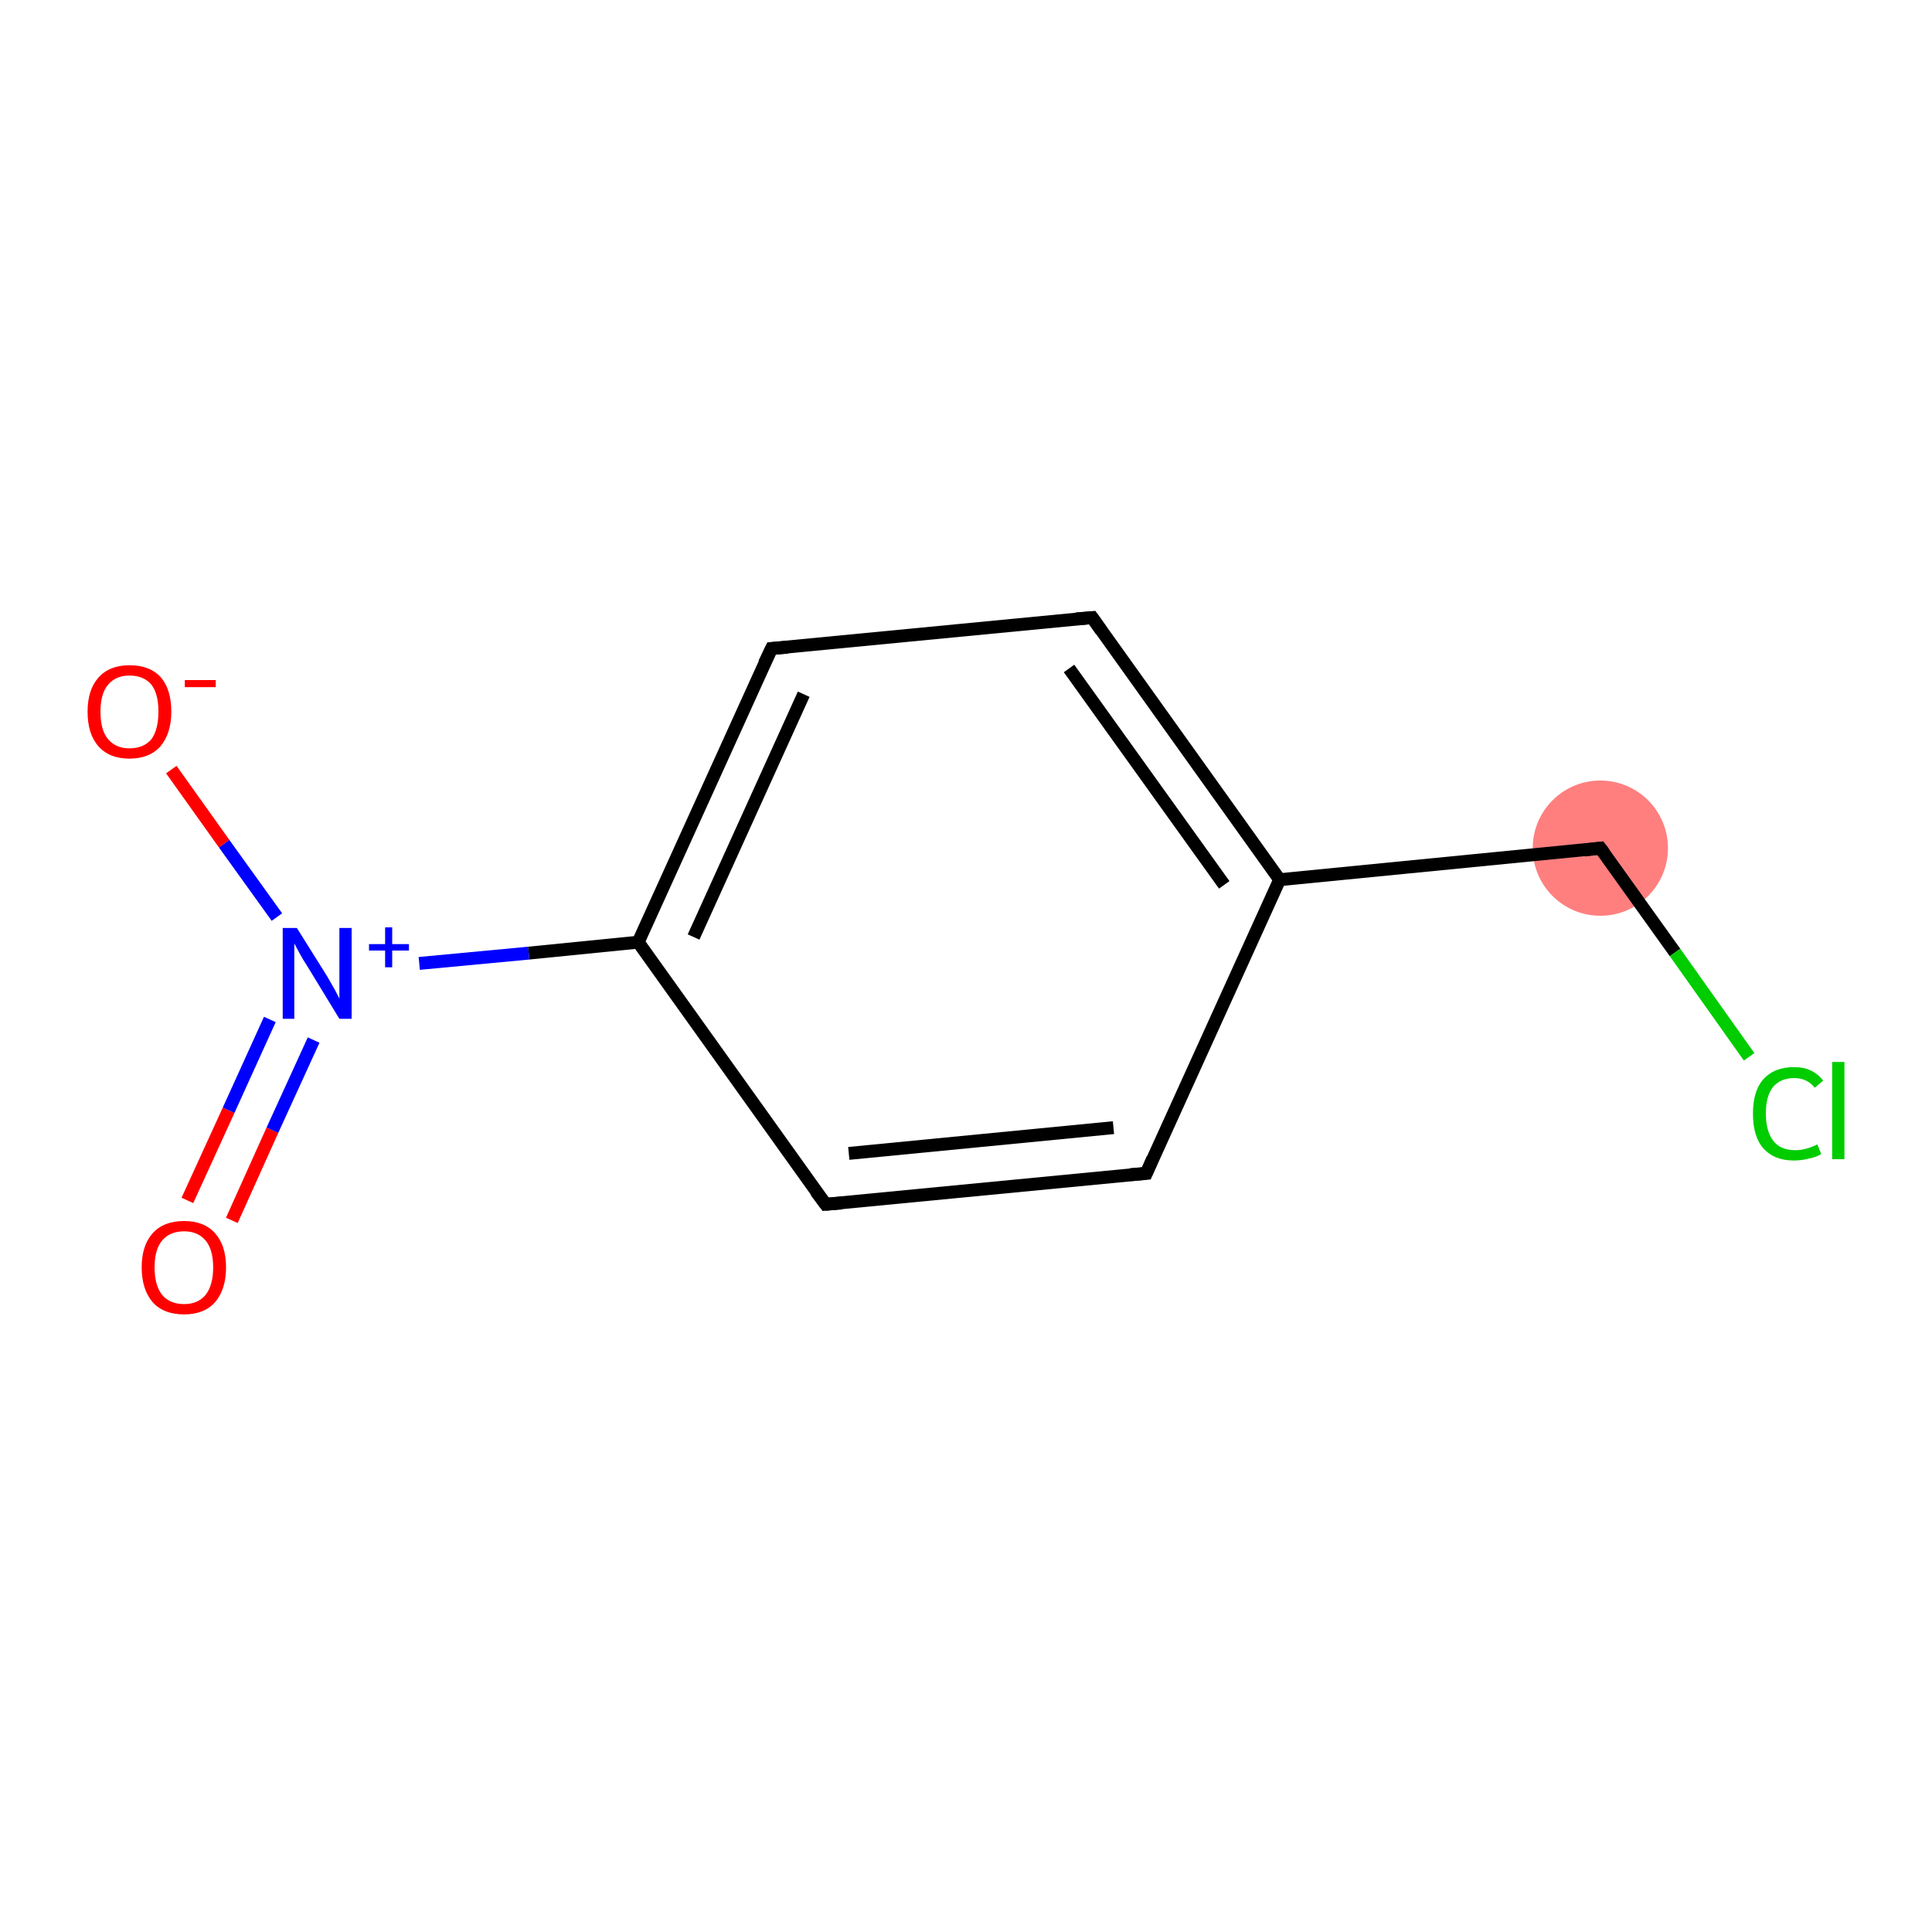 <?xml version='1.0' encoding='iso-8859-1'?>
<svg version='1.1' baseProfile='full'
              xmlns='http://www.w3.org/2000/svg'
                      xmlns:rdkit='http://www.rdkit.org/xml'
                      xmlns:xlink='http://www.w3.org/1999/xlink'
                  xml:space='preserve'
width='300px' height='300px' viewBox='0 0 300 300'>
<!-- END OF HEADER -->
<rect style='opacity:1.0;fill:#FFFFFF;stroke:none' width='300.0' height='300.0' x='0.0' y='0.0'> </rect>
<ellipse cx='248.5' cy='131.7' rx='10.0' ry='10.0' class='atom-7'  style='fill:#FF7F7F;fill-rule:evenodd;stroke:#FF7F7F;stroke-width:1.0px;stroke-linecap:butt;stroke-linejoin:miter;stroke-opacity:1' />
<path class='bond-0 atom-0 atom-1' d='M 29.1,186.4 L 35.5,172.4' style='fill:none;fill-rule:evenodd;stroke:#FF0000;stroke-width:2.0px;stroke-linecap:butt;stroke-linejoin:miter;stroke-opacity:1' />
<path class='bond-0 atom-0 atom-1' d='M 35.5,172.4 L 41.9,158.3' style='fill:none;fill-rule:evenodd;stroke:#0000FF;stroke-width:2.0px;stroke-linecap:butt;stroke-linejoin:miter;stroke-opacity:1' />
<path class='bond-0 atom-0 atom-1' d='M 36.0,189.5 L 42.3,175.5' style='fill:none;fill-rule:evenodd;stroke:#FF0000;stroke-width:2.0px;stroke-linecap:butt;stroke-linejoin:miter;stroke-opacity:1' />
<path class='bond-0 atom-0 atom-1' d='M 42.3,175.5 L 48.7,161.5' style='fill:none;fill-rule:evenodd;stroke:#0000FF;stroke-width:2.0px;stroke-linecap:butt;stroke-linejoin:miter;stroke-opacity:1' />
<path class='bond-1 atom-1 atom-2' d='M 43.0,142.4 L 34.8,131.0' style='fill:none;fill-rule:evenodd;stroke:#0000FF;stroke-width:2.0px;stroke-linecap:butt;stroke-linejoin:miter;stroke-opacity:1' />
<path class='bond-1 atom-1 atom-2' d='M 34.8,131.0 L 26.6,119.5' style='fill:none;fill-rule:evenodd;stroke:#FF0000;stroke-width:2.0px;stroke-linecap:butt;stroke-linejoin:miter;stroke-opacity:1' />
<path class='bond-2 atom-1 atom-3' d='M 65.1,149.6 L 82.1,148.0' style='fill:none;fill-rule:evenodd;stroke:#0000FF;stroke-width:2.0px;stroke-linecap:butt;stroke-linejoin:miter;stroke-opacity:1' />
<path class='bond-2 atom-1 atom-3' d='M 82.1,148.0 L 99.1,146.3' style='fill:none;fill-rule:evenodd;stroke:#000000;stroke-width:2.0px;stroke-linecap:butt;stroke-linejoin:miter;stroke-opacity:1' />
<path class='bond-3 atom-3 atom-4' d='M 99.1,146.3 L 119.8,100.7' style='fill:none;fill-rule:evenodd;stroke:#000000;stroke-width:2.0px;stroke-linecap:butt;stroke-linejoin:miter;stroke-opacity:1' />
<path class='bond-3 atom-3 atom-4' d='M 107.7,145.5 L 124.8,107.8' style='fill:none;fill-rule:evenodd;stroke:#000000;stroke-width:2.0px;stroke-linecap:butt;stroke-linejoin:miter;stroke-opacity:1' />
<path class='bond-4 atom-4 atom-5' d='M 119.8,100.7 L 169.6,95.9' style='fill:none;fill-rule:evenodd;stroke:#000000;stroke-width:2.0px;stroke-linecap:butt;stroke-linejoin:miter;stroke-opacity:1' />
<path class='bond-5 atom-5 atom-6' d='M 169.6,95.9 L 198.7,136.6' style='fill:none;fill-rule:evenodd;stroke:#000000;stroke-width:2.0px;stroke-linecap:butt;stroke-linejoin:miter;stroke-opacity:1' />
<path class='bond-5 atom-5 atom-6' d='M 166.0,103.8 L 190.1,137.4' style='fill:none;fill-rule:evenodd;stroke:#000000;stroke-width:2.0px;stroke-linecap:butt;stroke-linejoin:miter;stroke-opacity:1' />
<path class='bond-6 atom-6 atom-7' d='M 198.7,136.6 L 248.5,131.7' style='fill:none;fill-rule:evenodd;stroke:#000000;stroke-width:2.0px;stroke-linecap:butt;stroke-linejoin:miter;stroke-opacity:1' />
<path class='bond-7 atom-7 atom-8' d='M 248.5,131.7 L 260.1,147.9' style='fill:none;fill-rule:evenodd;stroke:#000000;stroke-width:2.0px;stroke-linecap:butt;stroke-linejoin:miter;stroke-opacity:1' />
<path class='bond-7 atom-7 atom-8' d='M 260.1,147.9 L 271.6,164.1' style='fill:none;fill-rule:evenodd;stroke:#00CC00;stroke-width:2.0px;stroke-linecap:butt;stroke-linejoin:miter;stroke-opacity:1' />
<path class='bond-8 atom-6 atom-9' d='M 198.7,136.6 L 178.0,182.2' style='fill:none;fill-rule:evenodd;stroke:#000000;stroke-width:2.0px;stroke-linecap:butt;stroke-linejoin:miter;stroke-opacity:1' />
<path class='bond-9 atom-9 atom-10' d='M 178.0,182.2 L 128.2,187.0' style='fill:none;fill-rule:evenodd;stroke:#000000;stroke-width:2.0px;stroke-linecap:butt;stroke-linejoin:miter;stroke-opacity:1' />
<path class='bond-9 atom-9 atom-10' d='M 172.9,175.1 L 131.8,179.1' style='fill:none;fill-rule:evenodd;stroke:#000000;stroke-width:2.0px;stroke-linecap:butt;stroke-linejoin:miter;stroke-opacity:1' />
<path class='bond-10 atom-10 atom-3' d='M 128.2,187.0 L 99.1,146.3' style='fill:none;fill-rule:evenodd;stroke:#000000;stroke-width:2.0px;stroke-linecap:butt;stroke-linejoin:miter;stroke-opacity:1' />
<path d='M 118.7,103.0 L 119.8,100.7 L 122.3,100.5' style='fill:none;stroke:#000000;stroke-width:2.0px;stroke-linecap:butt;stroke-linejoin:miter;stroke-opacity:1;' />
<path d='M 167.1,96.1 L 169.6,95.9 L 171.0,97.9' style='fill:none;stroke:#000000;stroke-width:2.0px;stroke-linecap:butt;stroke-linejoin:miter;stroke-opacity:1;' />
<path d='M 246.0,132.0 L 248.5,131.7 L 249.1,132.5' style='fill:none;stroke:#000000;stroke-width:2.0px;stroke-linecap:butt;stroke-linejoin:miter;stroke-opacity:1;' />
<path d='M 179.0,179.9 L 178.0,182.2 L 175.5,182.4' style='fill:none;stroke:#000000;stroke-width:2.0px;stroke-linecap:butt;stroke-linejoin:miter;stroke-opacity:1;' />
<path d='M 130.7,186.8 L 128.2,187.0 L 126.7,185.0' style='fill:none;stroke:#000000;stroke-width:2.0px;stroke-linecap:butt;stroke-linejoin:miter;stroke-opacity:1;' />
<path class='atom-0' d='M 22.0 196.8
Q 22.0 193.4, 23.7 191.5
Q 25.4 189.6, 28.6 189.6
Q 31.7 189.6, 33.4 191.5
Q 35.1 193.4, 35.1 196.8
Q 35.1 200.2, 33.4 202.2
Q 31.7 204.1, 28.6 204.1
Q 25.4 204.1, 23.7 202.2
Q 22.0 200.2, 22.0 196.8
M 28.6 202.5
Q 30.7 202.5, 31.9 201.1
Q 33.1 199.6, 33.1 196.8
Q 33.1 194.0, 31.9 192.6
Q 30.7 191.2, 28.6 191.2
Q 26.4 191.2, 25.2 192.6
Q 24.0 194.0, 24.0 196.8
Q 24.0 199.6, 25.2 201.1
Q 26.4 202.5, 28.6 202.5
' fill='#FF0000'/>
<path class='atom-1' d='M 46.1 144.1
L 50.8 151.6
Q 51.2 152.3, 52.0 153.7
Q 52.7 155.0, 52.7 155.1
L 52.7 144.1
L 54.6 144.1
L 54.6 158.2
L 52.7 158.2
L 47.7 150.0
Q 47.1 149.1, 46.5 148.0
Q 45.9 146.9, 45.7 146.5
L 45.7 158.2
L 43.9 158.2
L 43.9 144.1
L 46.1 144.1
' fill='#0000FF'/>
<path class='atom-1' d='M 57.3 146.6
L 59.8 146.6
L 59.8 144.0
L 60.9 144.0
L 60.9 146.6
L 63.5 146.6
L 63.5 147.6
L 60.9 147.6
L 60.9 150.2
L 59.8 150.2
L 59.8 147.6
L 57.3 147.6
L 57.3 146.6
' fill='#0000FF'/>
<path class='atom-2' d='M 13.6 110.5
Q 13.6 107.1, 15.3 105.2
Q 17.0 103.3, 20.1 103.3
Q 23.3 103.3, 25.0 105.2
Q 26.6 107.1, 26.6 110.5
Q 26.6 113.9, 24.9 115.9
Q 23.2 117.8, 20.1 117.8
Q 17.0 117.8, 15.3 115.9
Q 13.6 114.0, 13.6 110.5
M 20.1 116.2
Q 22.3 116.2, 23.5 114.8
Q 24.6 113.3, 24.6 110.5
Q 24.6 107.7, 23.5 106.3
Q 22.3 104.9, 20.1 104.9
Q 18.0 104.9, 16.8 106.3
Q 15.6 107.7, 15.6 110.5
Q 15.6 113.4, 16.8 114.8
Q 18.0 116.2, 20.1 116.2
' fill='#FF0000'/>
<path class='atom-2' d='M 28.7 105.6
L 33.5 105.6
L 33.5 106.7
L 28.7 106.7
L 28.7 105.6
' fill='#FF0000'/>
<path class='atom-8' d='M 272.2 172.9
Q 272.2 169.4, 273.8 167.6
Q 275.5 165.7, 278.6 165.7
Q 281.5 165.7, 283.1 167.8
L 281.8 168.9
Q 280.6 167.4, 278.6 167.4
Q 276.5 167.4, 275.3 168.8
Q 274.2 170.2, 274.2 172.9
Q 274.2 175.7, 275.4 177.2
Q 276.5 178.6, 278.8 178.6
Q 280.4 178.6, 282.2 177.7
L 282.8 179.2
Q 282.0 179.7, 280.9 179.9
Q 279.8 180.2, 278.5 180.2
Q 275.5 180.2, 273.8 178.3
Q 272.2 176.5, 272.2 172.9
' fill='#00CC00'/>
<path class='atom-8' d='M 284.5 164.9
L 286.4 164.9
L 286.4 180.0
L 284.5 180.0
L 284.5 164.9
' fill='#00CC00'/>
</svg>
